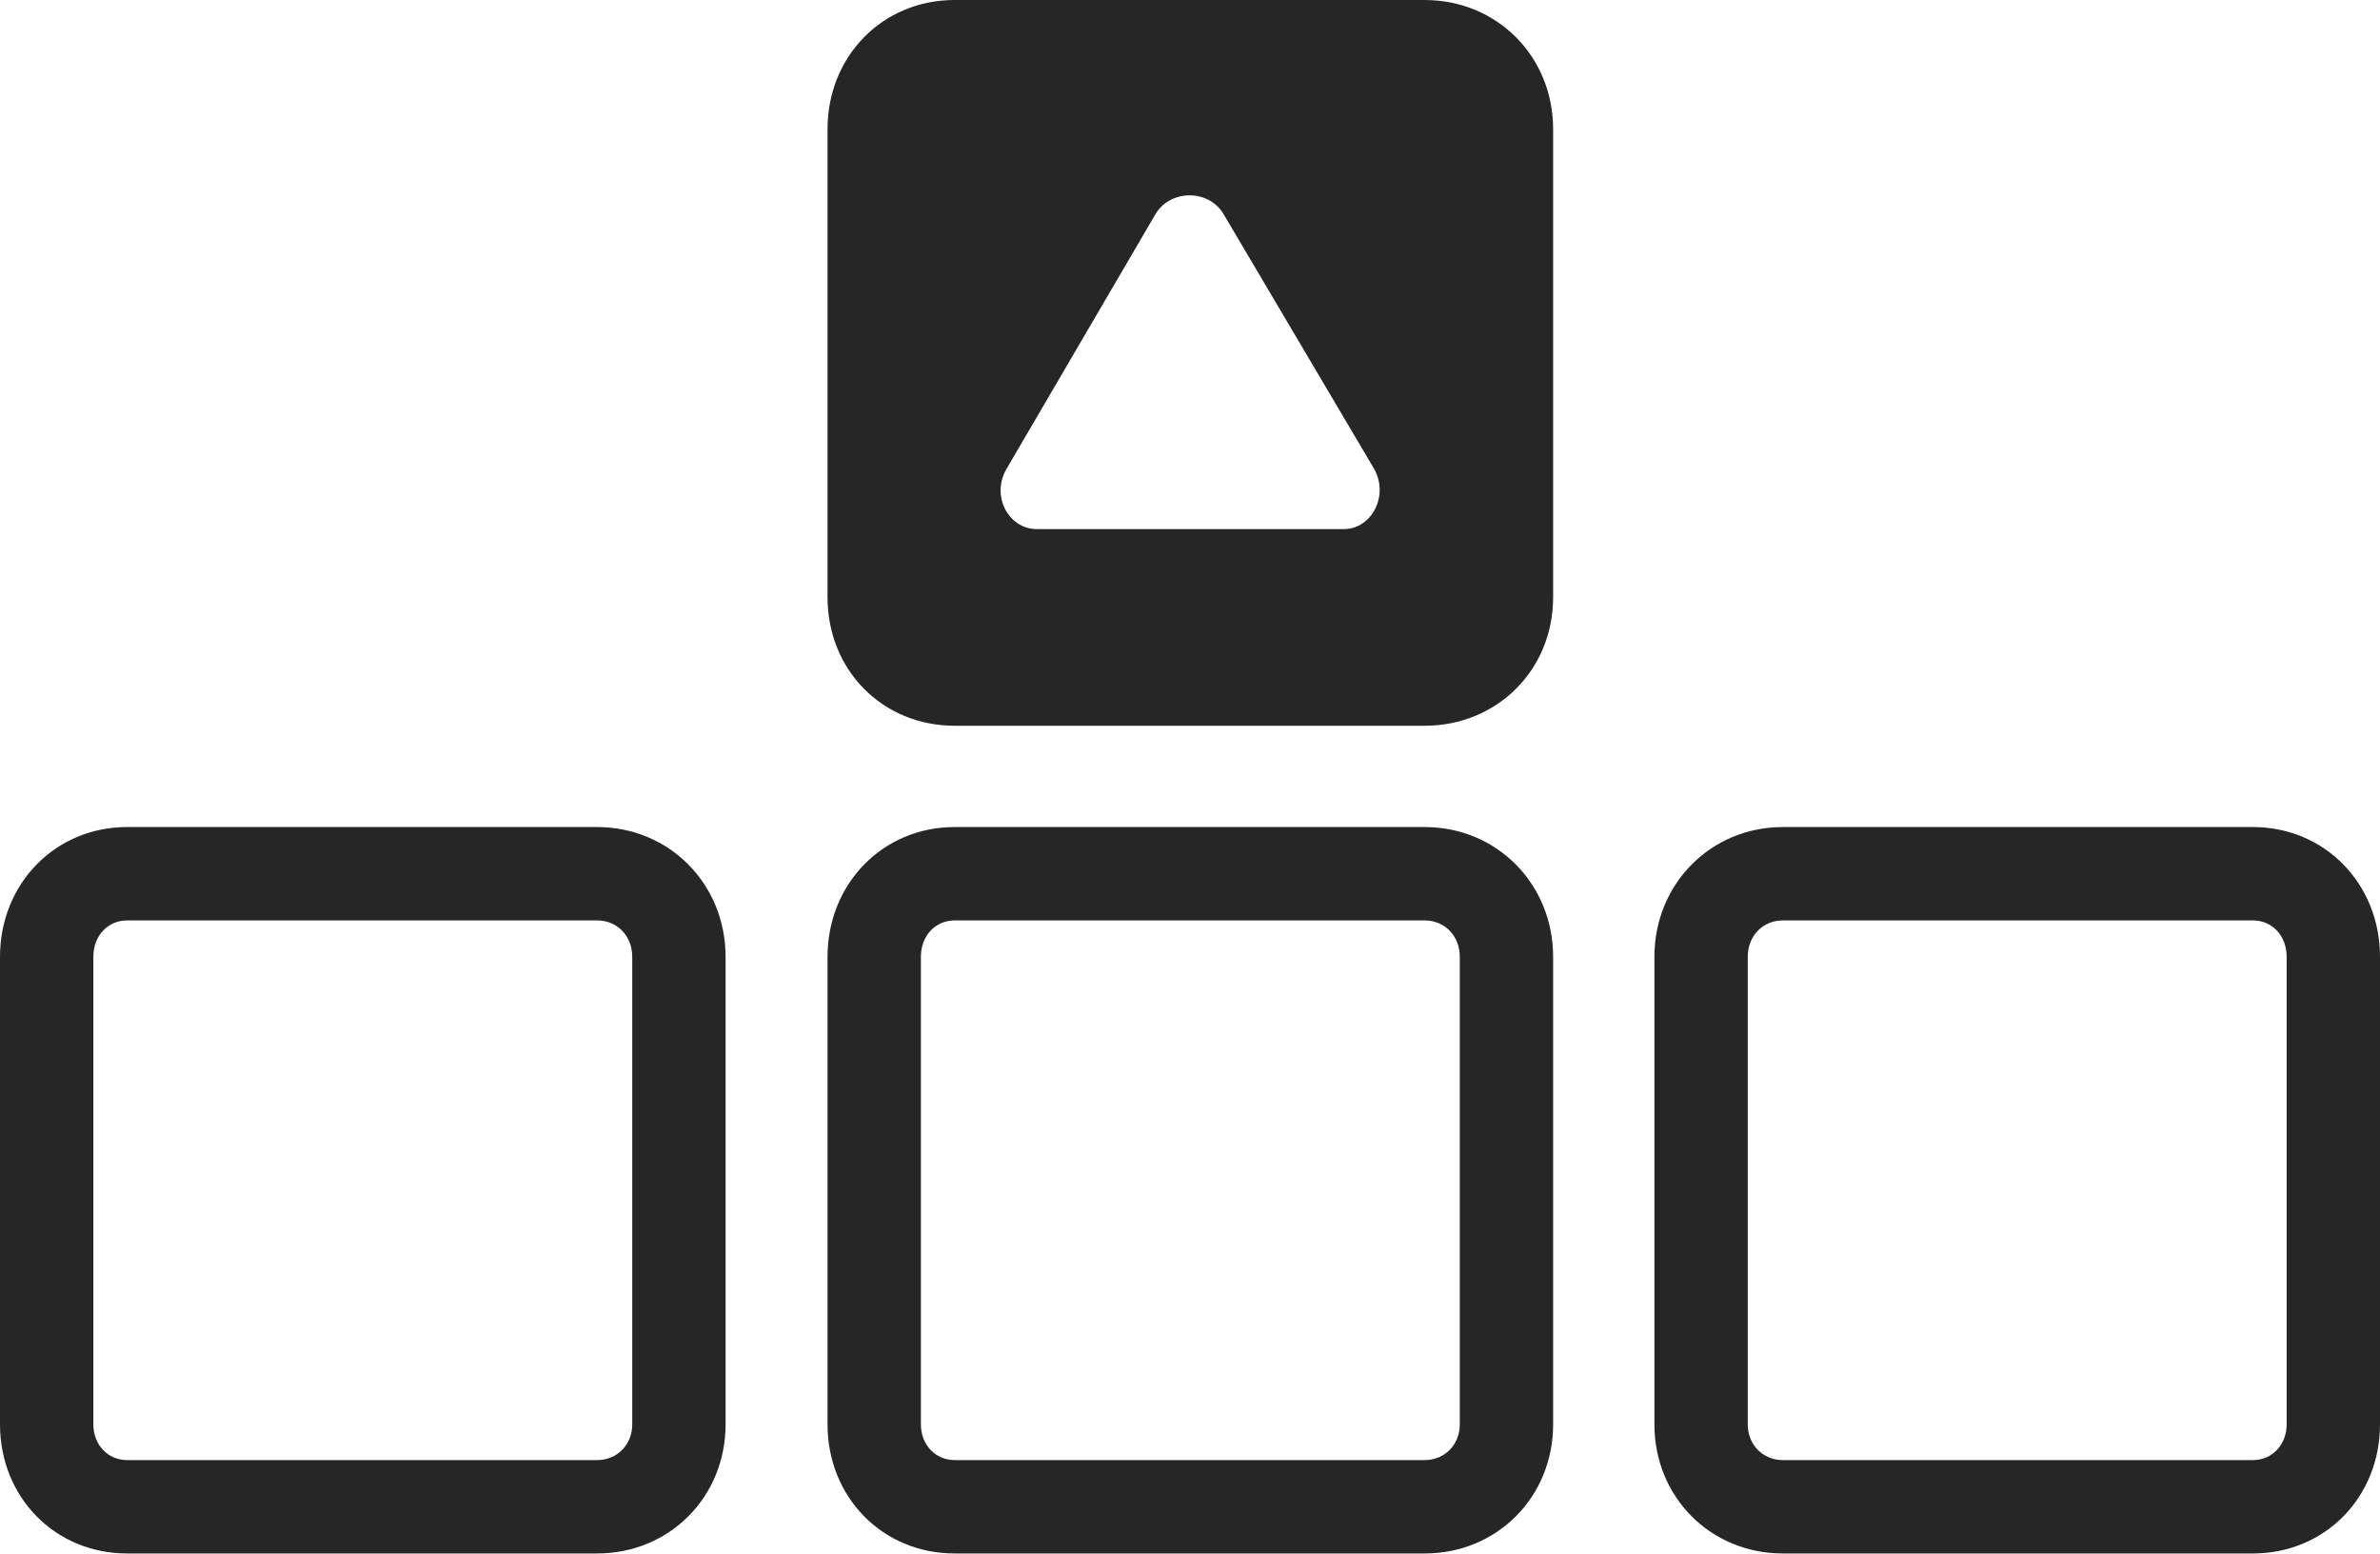 <?xml version="1.0" encoding="UTF-8"?>
<!--Generator: Apple Native CoreSVG 232.5-->
<!DOCTYPE svg
PUBLIC "-//W3C//DTD SVG 1.1//EN"
       "http://www.w3.org/Graphics/SVG/1.1/DTD/svg11.dtd">
<svg version="1.1" xmlns="http://www.w3.org/2000/svg" xmlns:xlink="http://www.w3.org/1999/xlink" width="175.537" height="114.6">
 <g>
  <rect height="114.6" opacity="0" width="175.537" x="0" y="0"/>
  <path d="M53.516 70.557L53.516 105.029C53.516 110.4 49.365 114.551 44.043 114.551L9.375 114.551C4.053 114.551 0 110.4 0 105.029L0 70.557C0 65.186 4.053 60.986 9.375 60.986L44.043 60.986C49.365 60.986 53.516 65.186 53.516 70.557ZM114.551 70.557L114.551 105.029C114.551 110.4 110.4 114.551 105.078 114.551L70.41 114.551C65.088 114.551 61.035 110.4 61.035 105.029L61.035 70.557C61.035 65.186 65.088 60.986 70.41 60.986L105.078 60.986C110.4 60.986 114.551 65.186 114.551 70.557ZM175.537 70.557L175.537 105.029C175.537 110.4 171.484 114.551 166.162 114.551L131.494 114.551C126.172 114.551 122.021 110.4 122.021 105.029L122.021 70.557C122.021 65.186 126.172 60.986 131.494 60.986L166.162 60.986C171.484 60.986 175.537 65.186 175.537 70.557ZM9.375 67.871C7.959 67.871 6.885 68.994 6.885 70.557L6.885 105.029C6.885 106.543 7.959 107.666 9.375 107.666L44.043 107.666C45.508 107.666 46.631 106.543 46.631 105.029L46.631 70.557C46.631 68.994 45.508 67.871 44.043 67.871ZM70.41 67.871C68.994 67.871 67.92 68.994 67.92 70.557L67.92 105.029C67.92 106.543 68.994 107.666 70.41 107.666L105.078 107.666C106.543 107.666 107.666 106.543 107.666 105.029L107.666 70.557C107.666 68.994 106.543 67.871 105.078 67.871ZM131.494 67.871C130.029 67.871 128.906 68.994 128.906 70.557L128.906 105.029C128.906 106.543 130.029 107.666 131.494 107.666L166.162 107.666C167.578 107.666 168.652 106.543 168.652 105.029L168.652 70.557C168.652 68.994 167.578 67.871 166.162 67.871Z" fill="#000000" fill-opacity="0.85"/>
  <path d="M114.551 9.521L114.551 44.043C114.551 49.414 110.4 53.516 105.078 53.516L70.41 53.516C65.088 53.516 61.035 49.414 61.035 44.043L61.035 9.521C61.035 4.15 65.088 0 70.41 0L105.078 0C110.4 0 114.551 4.15 114.551 9.521ZM85.205 15.82L74.268 34.522C73.047 36.523 74.365 39.014 76.465 39.014L99.121 39.014C101.172 39.014 102.49 36.523 101.318 34.522L90.234 15.771C89.111 13.916 86.279 13.965 85.205 15.82Z" fill="#000000" fill-opacity="0.85"/>
 </g>
</svg>
